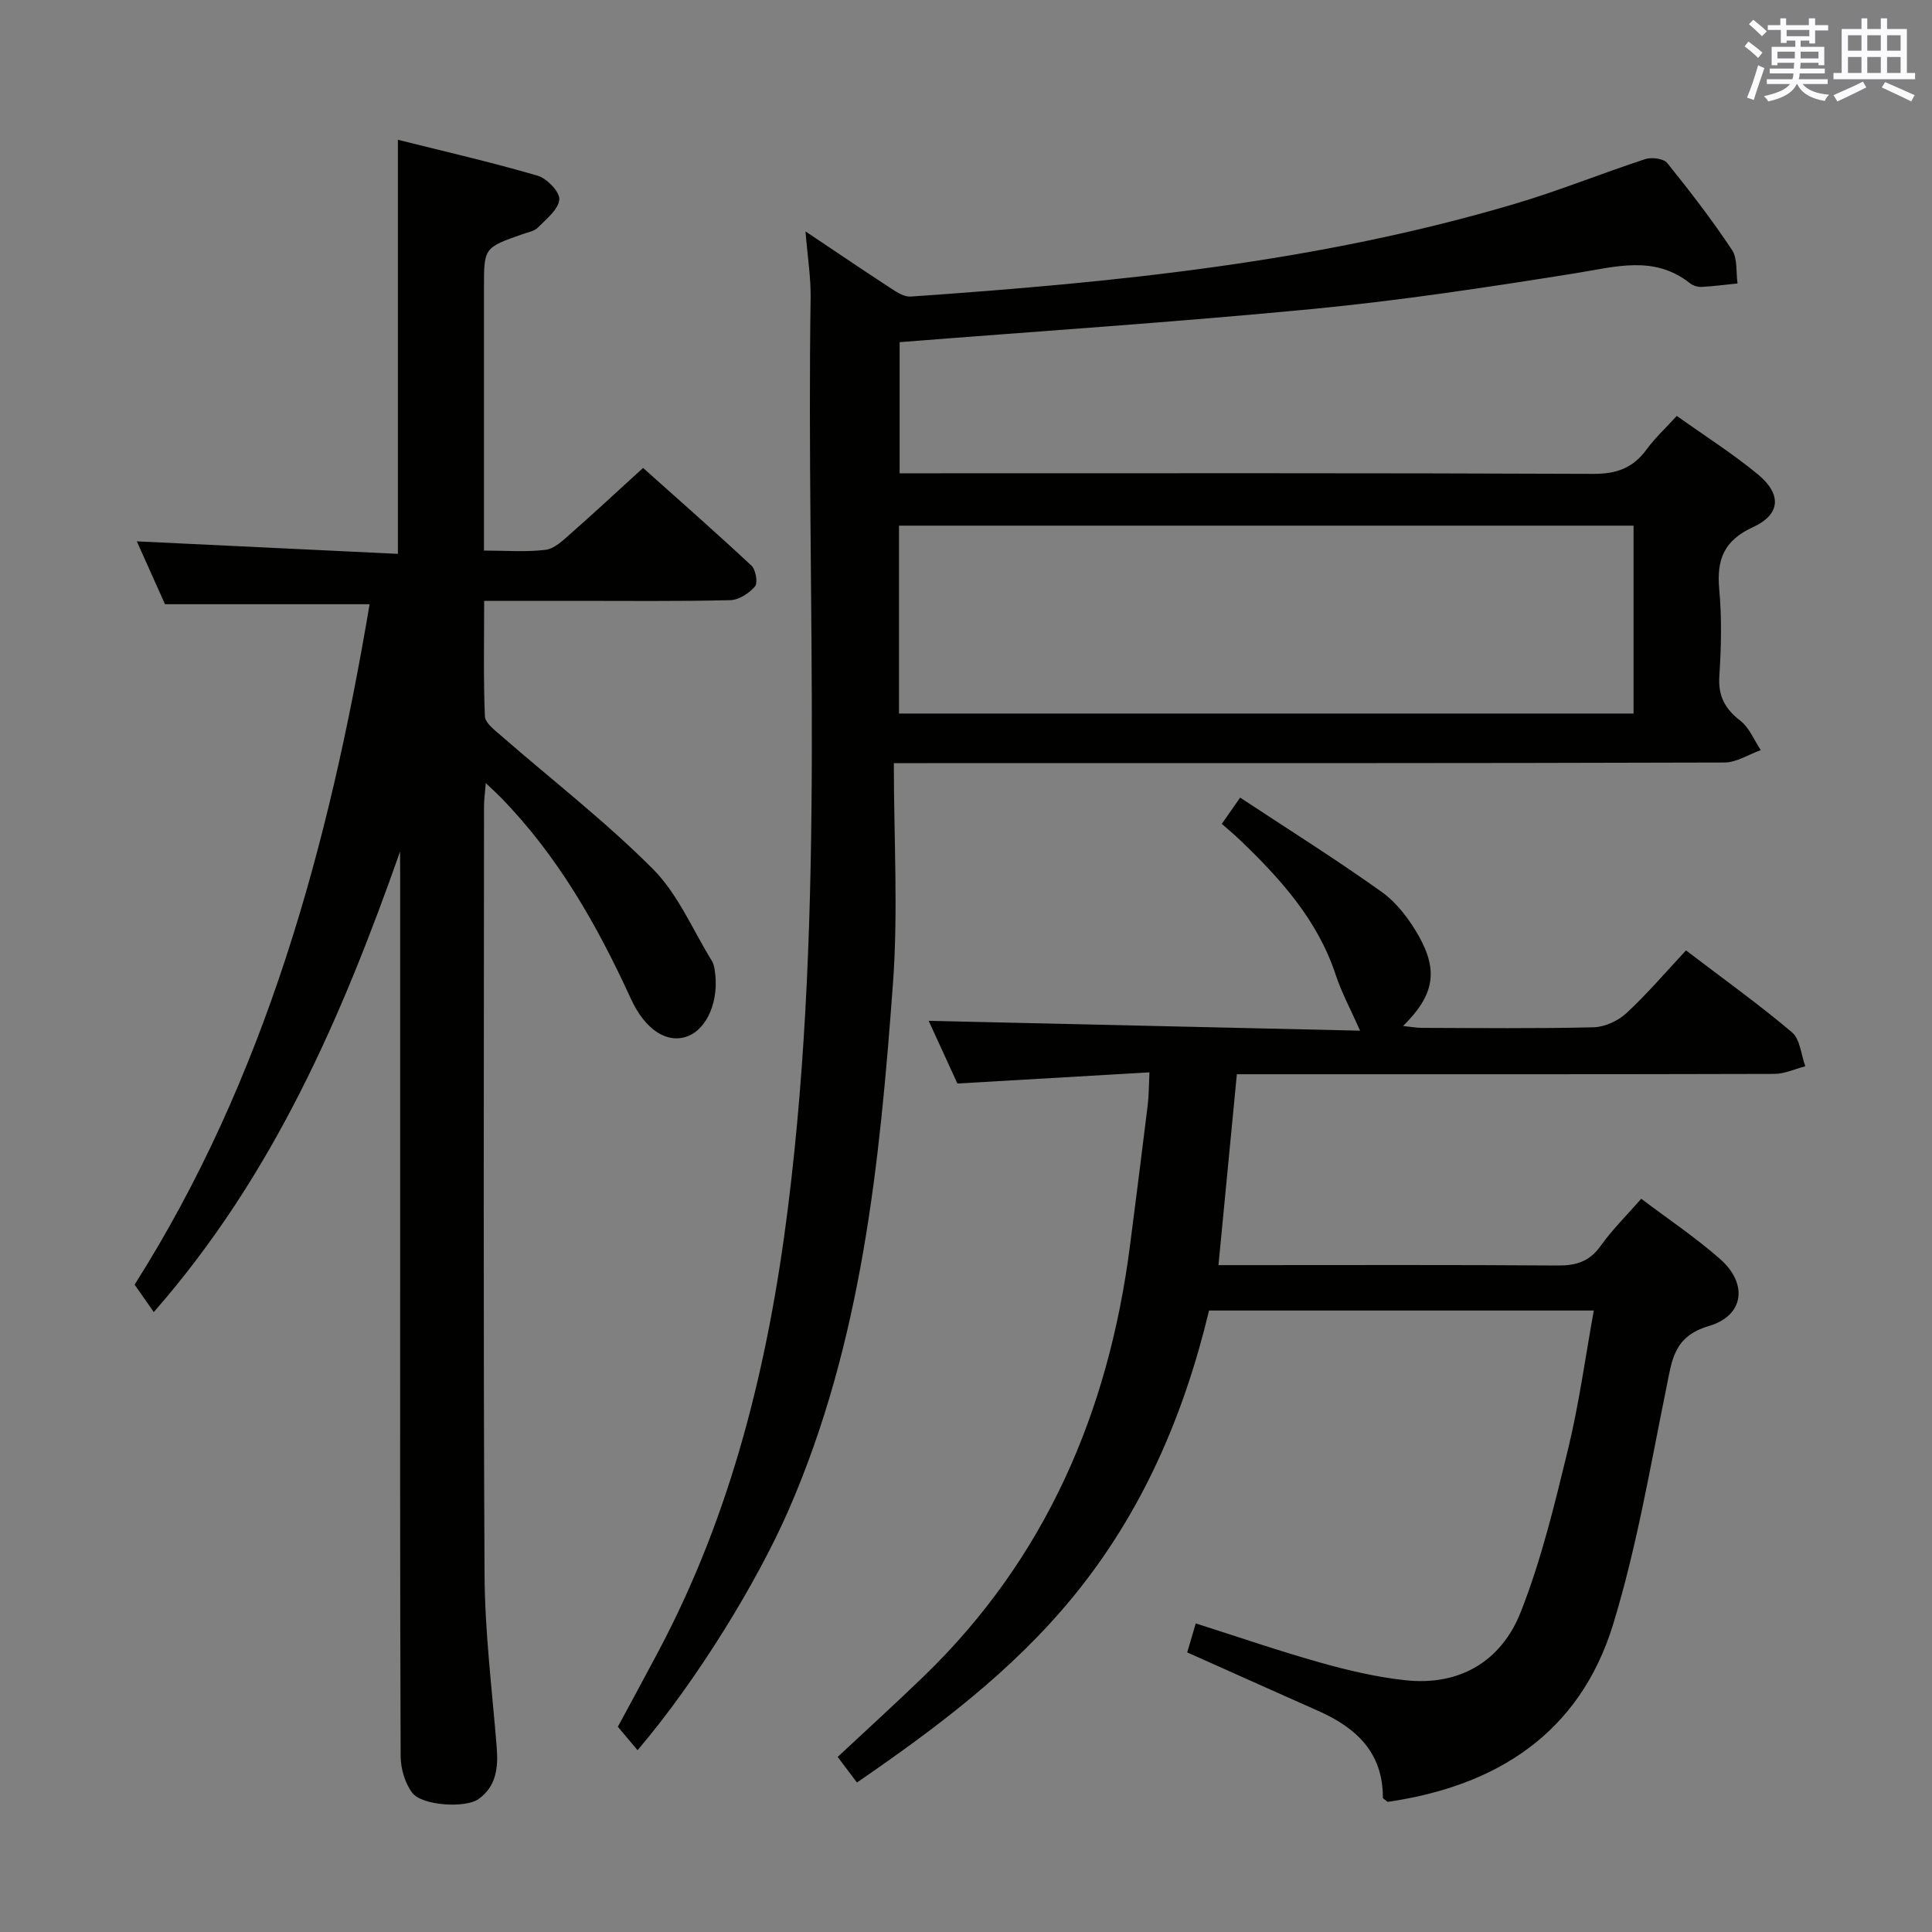<svg enable-background="new 0 0 400 400" viewBox="0 0 400 400" xmlns="http://www.w3.org/2000/svg"><rect x="0" y="0" width="400" height="400" fill="#808080" stroke="none"/><g fill="#010100"><path d="m185.06 158c0 15.68.91 30.72-.18 45.6-2.73 37.14-6.43 74.19-21.57 108.95-6.52 14.98-19.11 35.5-31.31 49.81-1.3-1.55-2.57-3.05-4.08-4.85 2.74-5.08 5.58-10.29 8.36-15.54 15.25-28.72 22.79-59.57 26.83-91.7 7.9-62.75 3.78-125.73 4.72-188.61.06-4.22-.63-8.45-1.06-13.75 6.51 4.36 12.1 8.15 17.76 11.84 1.2.78 2.7 1.74 3.99 1.65 42.29-2.92 84.42-7.09 125.28-19.25 9.06-2.69 17.85-6.27 26.84-9.21 1.33-.43 3.79-.12 4.54.81 4.7 5.82 9.27 11.77 13.41 18 1.18 1.78.81 4.6 1.15 6.94-2.49.25-4.97.58-7.46.71-.78.04-1.75-.25-2.35-.73-7.46-5.92-15.44-3.42-23.67-2.11-18.03 2.88-36.12 5.63-54.28 7.39-28.43 2.74-56.94 4.62-85.72 6.89v27.15h5.63c46 0 92-.08 137.99.12 4.84.02 8.23-1.23 11.02-5.05 1.73-2.37 3.94-4.4 6.26-6.95 5.83 4.16 11.6 7.81 16.82 12.13 4.97 4.12 4.66 8.29-1.06 10.91-5.99 2.74-7.54 6.71-6.97 12.85.55 5.95.41 12.01.02 17.98-.27 4.14 1.16 6.77 4.35 9.24 1.86 1.44 2.85 4.02 4.23 6.08-2.52.9-5.03 2.57-7.55 2.57-55 .17-110 .13-165 .13-1.8 0-3.61 0-6.94 0zm1.07-10.27h152.08c0-13.07 0-25.94 0-38.9-50.9 0-101.43 0-152.08 0z"/><path d="m82.83 176.31c-12.08 34.28-26.22 67.06-50.99 95.34-1.17-1.67-2.3-3.28-3.97-5.68 26.98-42.53 40.23-90.75 48.65-140.87-13.96 0-27.8 0-42.36 0-1.8-4.02-3.95-8.83-5.83-13.02 17.93.86 35.9 1.72 54.05 2.59 0-29.07 0-56.97 0-85.73 9.58 2.4 19.33 4.63 28.91 7.43 1.94.56 4.65 3.38 4.51 4.94-.18 2.07-2.69 4.03-4.44 5.81-.75.76-2.08.97-3.18 1.36-7.98 2.81-7.98 2.81-7.98 11.07v48.49 5.95c4.58 0 8.74.35 12.78-.16 1.84-.23 3.62-1.99 5.17-3.35 4.87-4.28 9.61-8.7 14.99-13.6 6.99 6.25 14.82 13.12 22.43 20.22.9.84 1.38 3.58.74 4.32-1.22 1.42-3.35 2.8-5.14 2.84-10.83.26-21.66.14-32.49.14-5.96 0-11.92 0-18.44 0 0 8.35-.17 16.13.15 23.89.06 1.38 1.99 2.84 3.3 3.98 10.53 9.18 21.64 17.77 31.47 27.63 5.21 5.22 8.25 12.61 12.23 19.05.34.55.48 1.25.58 1.89 1 6.19-1.5 12.2-5.68 13.73-4.14 1.52-8.69-1.26-11.69-7.82-6.96-15.22-15.15-29.61-26.95-41.68-.79-.81-1.64-1.57-3.07-2.94-.17 2.1-.37 3.49-.37 4.87-.02 52.99-.17 105.98.11 158.97.06 11.94 1.56 23.87 2.52 35.8.34 4.21-.1 8.09-3.76 10.7-2.71 1.94-11.67 1.38-13.7-1.26-1.54-2-2.42-5.04-2.43-7.62-.15-36.83-.1-73.65-.1-110.48 0-24 0-47.99 0-71.99-.02-1.58-.02-3.19-.02-4.81z"/><path d="m237.98 222.02c-13.43.78-26.32 1.53-39.76 2.31-1.98-4.32-4.1-8.94-5.95-12.98 29.87.68 59.75 1.36 89.32 2.04-1.93-4.37-3.83-7.87-5.06-11.59-3.73-11.33-11.38-19.79-19.71-27.8-1.19-1.14-2.46-2.2-3.86-3.43 1.19-1.71 2.3-3.28 3.8-5.43 10.02 6.61 19.87 12.78 29.31 19.53 3.12 2.23 5.7 5.65 7.62 9.03 4.19 7.4 3.19 12.41-3.2 18.72 1.56.16 2.75.39 3.94.39 11.83.03 23.66.17 35.49-.12 2.33-.06 5.09-1.33 6.83-2.94 4.26-3.95 8.05-8.41 12.32-12.98 7.84 5.98 15.12 11.19 21.93 16.95 1.7 1.43 1.89 4.64 2.77 7.04-2.14.55-4.27 1.57-6.41 1.58-34.82.1-69.64.07-104.47.07-1.99 0-3.98 0-6.81 0-1.26 13.1-2.51 26.01-3.81 39.52h5.73c21.49 0 42.99-.08 64.48.08 3.81.03 6.58-.79 8.89-4.03 2.39-3.36 5.38-6.3 8.43-9.79 5.58 4.22 11.26 8.01 16.34 12.49 5.78 5.1 4.98 11.71-2.34 13.86-7.31 2.16-7.63 7.07-8.8 12.8-3.34 16.39-6.13 33.01-11.02 48.96-6.93 22.6-24.17 33.5-46.69 36.76-.52-.46-.98-.67-.98-.88.02-9.33-5.52-14.48-13.37-17.95-8.94-3.96-17.86-7.98-27.14-12.12.55-1.85 1.09-3.69 1.77-6 8.81 2.8 17.26 5.72 25.85 8.13 5.72 1.61 11.59 2.99 17.49 3.63 11.3 1.24 19.94-3.94 23.95-14.13 4.28-10.87 7.04-22.39 9.81-33.79 2.26-9.31 3.54-18.85 5.31-28.62-26.73 0-53 0-79.66 0-5.23 21.8-13.88 41.88-28.21 59.34-12.64 15.4-28.29 27.11-44.69 38.38-1.35-1.79-2.63-3.49-3.99-5.3 6.06-5.66 12.06-11.11 17.88-16.74 25.21-24.4 38.2-54.68 42.63-89.03 1.25-9.72 2.49-19.43 3.68-29.16.24-1.94.22-3.91.36-6.8z"/></g><path d="m361.2 9.6.8-1c.9.7 1.9 1.4 2.9 2.3l-.9 1.1c-1-1-2-1.8-2.8-2.4zm.5 10.6c.9-2.1 1.6-4.3 2.3-6.7.4.2.8.4 1.3.6-.7 2.1-1.5 4.3-2.2 6.6zm.4-15.2.9-.9c1 .8 2 1.6 2.8 2.4l-1 1c-.9-.9-1.8-1.7-2.7-2.5zm12.5-1.2h1.2v1.4h2.7v1.1h-2.7v2.7h-1.2v-.6h-1.8v1.3h4.9v3.8h-1.2v-.5h-3.7c0 .4-.1.9-.1 1.2h5.1v1h-5.2c0 .5-.1.9-.2 1.2h6v1h-5.2c1.1 1.3 2.9 2 5.5 2.2-.4.4-.7.8-.9 1.3-2.9-.5-4.8-1.6-5.7-3.5h-.1c-.8 1.7-2.7 2.9-5.9 3.6-.2-.4-.6-.8-.9-1.1 2.8-.6 4.6-1.4 5.4-2.5h-4.8v-1h5.3c.1-.3.2-.7.2-1.2h-4.9v-1h5c0-.4 0-.8.1-1.2h-3.5v.5h-1.2v-3.8h4.9v-1.3h-1.8v.5h-1.2v-2.7h-2.7v-1h2.6v-1.4h1.2v1.4h4.7v-1.4zm-6.6 8.3h3.6c0-.4 0-.9 0-1.4h-3.6zm1.9-4.6h4.7v-1.3h-4.7zm6.6 3.2h-3.7v1.4h3.7z" fill="#fbfafc"/><path d="m385.3 3.8h1.3v2.2h2.8v-2.2h1.3v2.2h4.1v9.1h1.7v1.3h-16.9v-1.3h1.7v-9.1h4.1v-2.2zm.4 13.1.7 1.2c-1.8.9-3.8 1.9-6 2.9-.2-.4-.5-.8-.8-1.3 2.3-1 4.3-1.9 6.1-2.8zm-3.1-6.4h2.8v-3.2h-2.8zm0 4.6h2.8v-3.3h-2.8zm4-4.6h2.8v-3.2h-2.8zm0 4.6h2.8v-3.3h-2.8zm3.7 1.9c2.1.9 4.1 1.8 6.1 2.7l-.7 1.3c-2.2-1.1-4.2-2-6.1-2.9zm3.2-9.7h-2.8v3.2h2.8zm-2.8 7.8h2.8v-3.3h-2.8z" fill="#fbfafc"/></svg>
